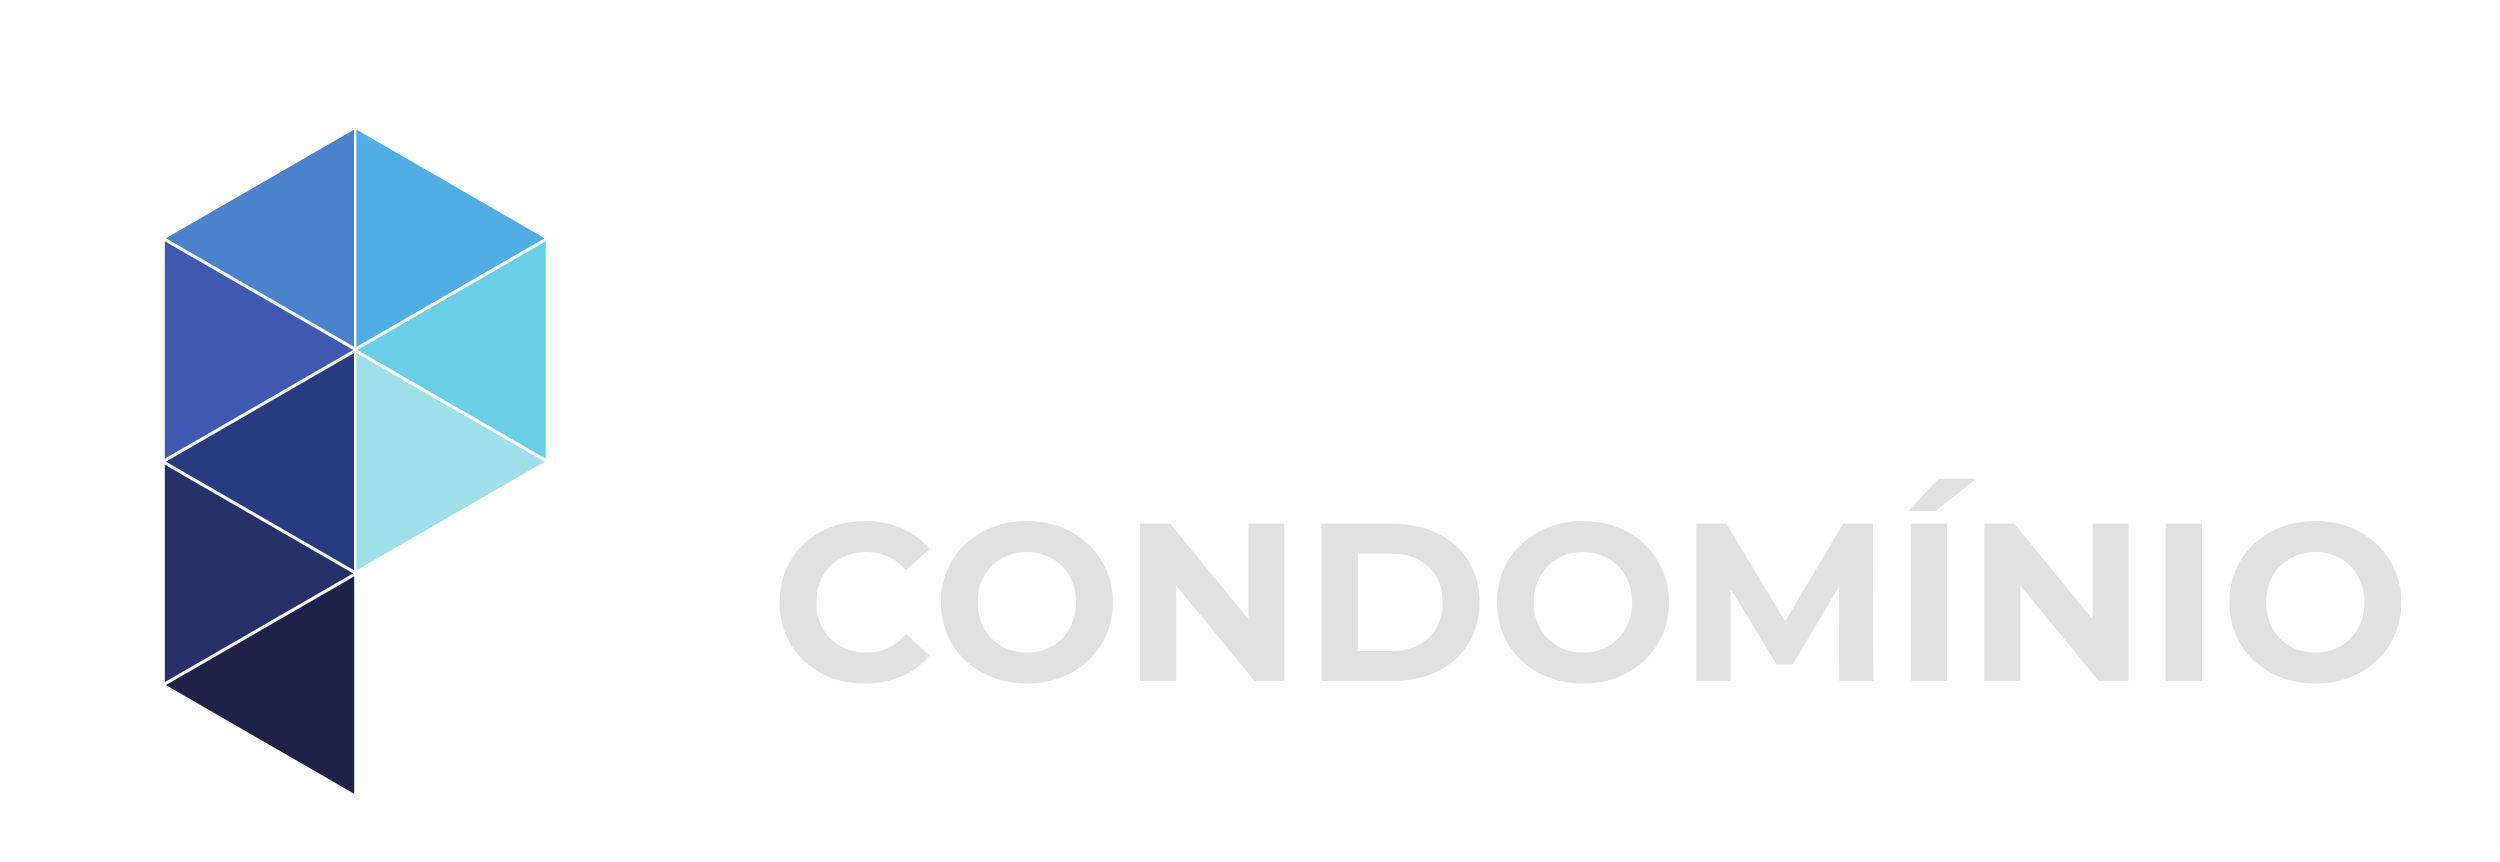 <svg width="235" height="81" viewBox="0 0 235 81" fill="none" xmlns="http://www.w3.org/2000/svg">
<g filter="url(#filter0_d)">
<path d="M33.395 8.001L33.395 28.787L15.393 18.394L33.395 8.001Z" fill="#4A82CB" stroke="white" stroke-width="0.2"/>
<path d="M33.395 29.003L33.395 49.789L15.393 39.396L33.395 29.003Z" fill="#283B81" stroke="white" stroke-width="0.2"/>
<path d="M51.397 18.502L51.397 39.288L33.395 28.895L51.397 18.502Z" fill="#6ACEE7" stroke="white" stroke-width="0.2"/>
<path d="M15.393 18.502L15.393 39.288L33.395 28.895L15.393 18.502Z" fill="#3F59B0" stroke="white" stroke-width="0.2"/>
<path d="M33.395 8.001L33.395 28.787L51.397 18.394L33.395 8.001Z" fill="#51AEE5" stroke="white" stroke-width="0.2"/>
<path d="M15.393 39.504L15.393 60.29L33.395 49.897L15.393 39.504Z" fill="#26316A" stroke="white" stroke-width="0.2"/>
<path d="M33.395 29.003L33.395 49.789L51.397 39.396L33.395 29.003Z" fill="#9FDFE9" stroke="white" stroke-width="0.2"/>
<path d="M33.395 50.005L33.395 70.791L15.393 60.398L33.395 50.005Z" fill="#1E2248" stroke="white" stroke-width="0.2"/>
</g>
<g filter="url(#filter1_d)">
<path d="M81.173 17.8C83.461 17.8 85.255 18.346 86.555 19.438C87.855 20.513 88.505 22.012 88.505 23.936C88.505 25.843 87.855 27.342 86.555 28.434C85.255 29.509 83.461 30.046 81.173 30.046H75.973V36H74.647V17.8H81.173ZM81.173 28.85C83.114 28.85 84.596 28.425 85.619 27.576C86.641 26.727 87.153 25.513 87.153 23.936C87.153 22.359 86.641 21.145 85.619 20.296C84.596 19.429 83.114 18.996 81.173 18.996H75.973V28.85H81.173ZM100.955 36.13C99.169 36.13 97.557 35.731 96.118 34.934C94.68 34.119 93.544 33.01 92.713 31.606C91.898 30.202 91.49 28.633 91.49 26.9C91.49 25.167 91.898 23.598 92.713 22.194C93.544 20.79 94.68 19.689 96.118 18.892C97.557 18.077 99.169 17.67 100.955 17.67C102.74 17.67 104.352 18.069 105.791 18.866C107.229 19.663 108.356 20.764 109.171 22.168C110.003 23.572 110.419 25.149 110.419 26.9C110.419 28.651 110.003 30.228 109.171 31.632C108.356 33.036 107.229 34.137 105.791 34.934C104.352 35.731 102.74 36.13 100.955 36.13ZM100.955 34.908C102.48 34.908 103.858 34.561 105.089 33.868C106.319 33.175 107.29 32.221 108.001 31.008C108.711 29.777 109.067 28.408 109.067 26.9C109.067 25.392 108.711 24.031 108.001 22.818C107.29 21.587 106.319 20.625 105.089 19.932C103.858 19.239 102.48 18.892 100.955 18.892C99.429 18.892 98.043 19.239 96.794 19.932C95.564 20.625 94.593 21.587 93.882 22.818C93.172 24.031 92.817 25.392 92.817 26.9C92.817 28.408 93.172 29.777 93.882 31.008C94.593 32.221 95.564 33.175 96.794 33.868C98.043 34.561 99.429 34.908 100.955 34.908ZM127.654 36L123.312 29.916C122.67 30.003 122.081 30.046 121.544 30.046H116.344V36H115.018V17.8H121.544C123.832 17.8 125.626 18.346 126.926 19.438C128.226 20.513 128.876 22.012 128.876 23.936C128.876 25.375 128.503 26.588 127.758 27.576C127.03 28.547 125.981 29.231 124.612 29.63L129.162 36H127.654ZM121.544 28.876C123.485 28.876 124.967 28.451 125.99 27.602C127.012 26.735 127.524 25.513 127.524 23.936C127.524 22.359 127.012 21.145 125.99 20.296C124.967 19.429 123.485 18.996 121.544 18.996H116.344V28.876H121.544ZM136.961 18.996H130.409V17.8H144.839V18.996H138.287V36H136.961V18.996ZM158.471 30.878H147.915L145.601 36H144.171L152.543 17.8H153.869L162.241 36H160.811L158.471 30.878ZM157.977 29.76L153.193 19.256L148.435 29.76H157.977ZM165.545 17.8H166.871V34.804H177.349V36H165.545V17.8ZM187.432 17.8H194.634C196.523 17.8 198.196 18.19 199.652 18.97C201.125 19.75 202.269 20.833 203.084 22.22C203.898 23.589 204.306 25.149 204.306 26.9C204.306 28.651 203.898 30.219 203.084 31.606C202.269 32.975 201.125 34.05 199.652 34.83C198.196 35.61 196.523 36 194.634 36H187.432V17.8ZM194.53 34.804C196.211 34.804 197.693 34.475 198.976 33.816C200.258 33.14 201.246 32.204 201.94 31.008C202.633 29.812 202.98 28.443 202.98 26.9C202.98 25.357 202.633 23.988 201.94 22.792C201.246 21.596 200.258 20.669 198.976 20.01C197.693 19.334 196.211 18.996 194.53 18.996H188.758V34.804H194.53ZM216.634 36.13C214.849 36.13 213.237 35.731 211.798 34.934C210.36 34.119 209.224 33.01 208.392 31.606C207.578 30.202 207.17 28.633 207.17 26.9C207.17 25.167 207.578 23.598 208.392 22.194C209.224 20.79 210.36 19.689 211.798 18.892C213.237 18.077 214.849 17.67 216.634 17.67C218.42 17.67 220.032 18.069 221.47 18.866C222.909 19.663 224.036 20.764 224.85 22.168C225.682 23.572 226.098 25.149 226.098 26.9C226.098 28.651 225.682 30.228 224.85 31.632C224.036 33.036 222.909 34.137 221.47 34.934C220.032 35.731 218.42 36.13 216.634 36.13ZM216.634 34.908C218.16 34.908 219.538 34.561 220.768 33.868C221.999 33.175 222.97 32.221 223.68 31.008C224.391 29.777 224.746 28.408 224.746 26.9C224.746 25.392 224.391 24.031 223.68 22.818C222.97 21.587 221.999 20.625 220.768 19.932C219.538 19.239 218.16 18.892 216.634 18.892C215.109 18.892 213.722 19.239 212.474 19.932C211.244 20.625 210.273 21.587 209.562 22.818C208.852 24.031 208.496 25.392 208.496 26.9C208.496 28.408 208.852 29.777 209.562 31.008C210.273 32.221 211.244 33.175 212.474 33.868C213.722 34.561 215.109 34.908 216.634 34.908Z" fill="white"/>
<path d="M81.276 62.253C79.771 62.253 78.406 61.93 77.183 61.283C75.973 60.621 75.016 59.714 74.313 58.561C73.624 57.393 73.279 56.078 73.279 54.615C73.279 53.152 73.624 51.844 74.313 50.69C75.016 49.523 75.973 48.616 77.183 47.968C78.406 47.307 79.778 46.977 81.297 46.977C82.577 46.977 83.731 47.202 84.757 47.652C85.798 48.102 86.671 48.749 87.374 49.593L85.179 51.619C84.181 50.465 82.943 49.889 81.466 49.889C80.552 49.889 79.736 50.093 79.018 50.501C78.301 50.894 77.738 51.45 77.33 52.167C76.936 52.885 76.739 53.701 76.739 54.615C76.739 55.529 76.936 56.345 77.33 57.063C77.738 57.78 78.301 58.343 79.018 58.751C79.736 59.145 80.552 59.341 81.466 59.341C82.943 59.341 84.181 58.758 85.179 57.59L87.374 59.616C86.671 60.474 85.798 61.128 84.757 61.578C83.716 62.028 82.556 62.253 81.276 62.253ZM96.526 62.253C94.993 62.253 93.607 61.923 92.369 61.261C91.145 60.6 90.182 59.693 89.479 58.54C88.789 57.372 88.445 56.064 88.445 54.615C88.445 53.166 88.789 51.865 89.479 50.712C90.182 49.544 91.145 48.63 92.369 47.968C93.607 47.307 94.993 46.977 96.526 46.977C98.059 46.977 99.438 47.307 100.662 47.968C101.885 48.63 102.849 49.544 103.552 50.712C104.256 51.865 104.607 53.166 104.607 54.615C104.607 56.064 104.256 57.372 103.552 58.54C102.849 59.693 101.885 60.6 100.662 61.261C99.438 61.923 98.059 62.253 96.526 62.253ZM96.526 59.341C97.398 59.341 98.186 59.145 98.889 58.751C99.593 58.343 100.141 57.78 100.535 57.063C100.943 56.345 101.147 55.529 101.147 54.615C101.147 53.701 100.943 52.885 100.535 52.167C100.141 51.45 99.593 50.894 98.889 50.501C98.186 50.093 97.398 49.889 96.526 49.889C95.654 49.889 94.866 50.093 94.163 50.501C93.459 50.894 92.904 51.45 92.496 52.167C92.102 52.885 91.905 53.701 91.905 54.615C91.905 55.529 92.102 56.345 92.496 57.063C92.904 57.78 93.459 58.343 94.163 58.751C94.866 59.145 95.654 59.341 96.526 59.341ZM120.722 47.23V62H117.916L110.552 53.032V62H107.176V47.23H110.004L117.346 56.197V47.23H120.722ZM124.217 47.23H130.927C132.53 47.23 133.944 47.539 135.168 48.158C136.406 48.763 137.362 49.621 138.037 50.733C138.727 51.844 139.071 53.138 139.071 54.615C139.071 56.092 138.727 57.386 138.037 58.497C137.362 59.609 136.406 60.474 135.168 61.093C133.944 61.698 132.53 62 130.927 62H124.217V47.23ZM130.758 59.194C132.235 59.194 133.409 58.786 134.282 57.97C135.168 57.14 135.611 56.022 135.611 54.615C135.611 53.208 135.168 52.097 134.282 51.281C133.409 50.451 132.235 50.036 130.758 50.036H127.635V59.194H130.758ZM148.802 62.253C147.269 62.253 145.883 61.923 144.645 61.261C143.422 60.6 142.458 59.693 141.755 58.54C141.065 57.372 140.721 56.064 140.721 54.615C140.721 53.166 141.065 51.865 141.755 50.712C142.458 49.544 143.422 48.63 144.645 47.968C145.883 47.307 147.269 46.977 148.802 46.977C150.335 46.977 151.714 47.307 152.938 47.968C154.161 48.63 155.125 49.544 155.828 50.712C156.532 51.865 156.883 53.166 156.883 54.615C156.883 56.064 156.532 57.372 155.828 58.54C155.125 59.693 154.161 60.6 152.938 61.261C151.714 61.923 150.335 62.253 148.802 62.253ZM148.802 59.341C149.674 59.341 150.462 59.145 151.165 58.751C151.869 58.343 152.417 57.78 152.811 57.063C153.219 56.345 153.423 55.529 153.423 54.615C153.423 53.701 153.219 52.885 152.811 52.167C152.417 51.45 151.869 50.894 151.165 50.501C150.462 50.093 149.674 49.889 148.802 49.889C147.93 49.889 147.142 50.093 146.439 50.501C145.736 50.894 145.18 51.45 144.772 52.167C144.378 52.885 144.181 53.701 144.181 54.615C144.181 55.529 144.378 56.345 144.772 57.063C145.18 57.78 145.736 58.343 146.439 58.751C147.142 59.145 147.93 59.341 148.802 59.341ZM172.893 62L172.872 53.138L168.525 60.439H166.985L162.659 53.328V62H159.452V47.23H162.28L167.808 56.408L173.252 47.23H176.058L176.1 62H172.893ZM179.604 47.23H183.023V62H179.604V47.23ZM182.242 42.989H185.787L181.968 46.027H179.393L182.242 42.989ZM200.074 47.23V62H197.268L189.904 53.032V62H186.528V47.23H189.355L196.698 56.197V47.23H200.074ZM203.569 47.23H206.987V62H203.569V47.23ZM217.645 62.253C216.112 62.253 214.726 61.923 213.488 61.261C212.264 60.6 211.301 59.693 210.598 58.54C209.908 57.372 209.564 56.064 209.564 54.615C209.564 53.166 209.908 51.865 210.598 50.712C211.301 49.544 212.264 48.63 213.488 47.968C214.726 47.307 216.112 46.977 217.645 46.977C219.178 46.977 220.557 47.307 221.781 47.968C223.004 48.63 223.968 49.544 224.671 50.712C225.375 51.865 225.726 53.166 225.726 54.615C225.726 56.064 225.375 57.372 224.671 58.54C223.968 59.693 223.004 60.6 221.781 61.261C220.557 61.923 219.178 62.253 217.645 62.253ZM217.645 59.341C218.517 59.341 219.305 59.145 220.008 58.751C220.711 58.343 221.26 57.78 221.654 57.063C222.062 56.345 222.266 55.529 222.266 54.615C222.266 53.701 222.062 52.885 221.654 52.167C221.26 51.45 220.711 50.894 220.008 50.501C219.305 50.093 218.517 49.889 217.645 49.889C216.773 49.889 215.985 50.093 215.282 50.501C214.578 50.894 214.023 51.45 213.615 52.167C213.221 52.885 213.024 53.701 213.024 54.615C213.024 55.529 213.221 56.345 213.615 57.063C214.023 57.78 214.578 58.343 215.282 58.751C215.985 59.145 216.773 59.341 217.645 59.341Z" fill="#E1E1E1"/>
</g>
<defs>
<filter id="filter0_d" x="0.143" y="0.544" width="66.505" height="80.42" filterUnits="userSpaceOnUse" color-interpolation-filters="sRGB">
<feFlood flood-opacity="0" result="BackgroundImageFix"/>
<feColorMatrix in="SourceAlpha" type="matrix" values="0 0 0 0 0 0 0 0 0 0 0 0 0 0 0 0 0 0 127 0"/>
<feOffset dy="4"/>
<feGaussianBlur stdDeviation="3"/>
<feColorMatrix type="matrix" values="0 0 0 0 1 0 0 0 0 1 0 0 0 0 1 0 0 0 0.12 0"/>
<feBlend mode="normal" in2="BackgroundImageFix" result="effect1_dropShadow"/>
<feBlend mode="normal" in="SourceGraphic" in2="effect1_dropShadow" result="shape"/>
</filter>
<filter id="filter1_d" x="65.279" y="11.67" width="168.819" height="60.583" filterUnits="userSpaceOnUse" color-interpolation-filters="sRGB">
<feFlood flood-opacity="0" result="BackgroundImageFix"/>
<feColorMatrix in="SourceAlpha" type="matrix" values="0 0 0 0 0 0 0 0 0 0 0 0 0 0 0 0 0 0 127 0"/>
<feOffset dy="2"/>
<feGaussianBlur stdDeviation="4"/>
<feColorMatrix type="matrix" values="0 0 0 0 0.896 0 0 0 0 0.896 0 0 0 0 0.896 0 0 0 0.08 0"/>
<feBlend mode="normal" in2="BackgroundImageFix" result="effect1_dropShadow"/>
<feBlend mode="normal" in="SourceGraphic" in2="effect1_dropShadow" result="shape"/>
</filter>
</defs>
</svg>

